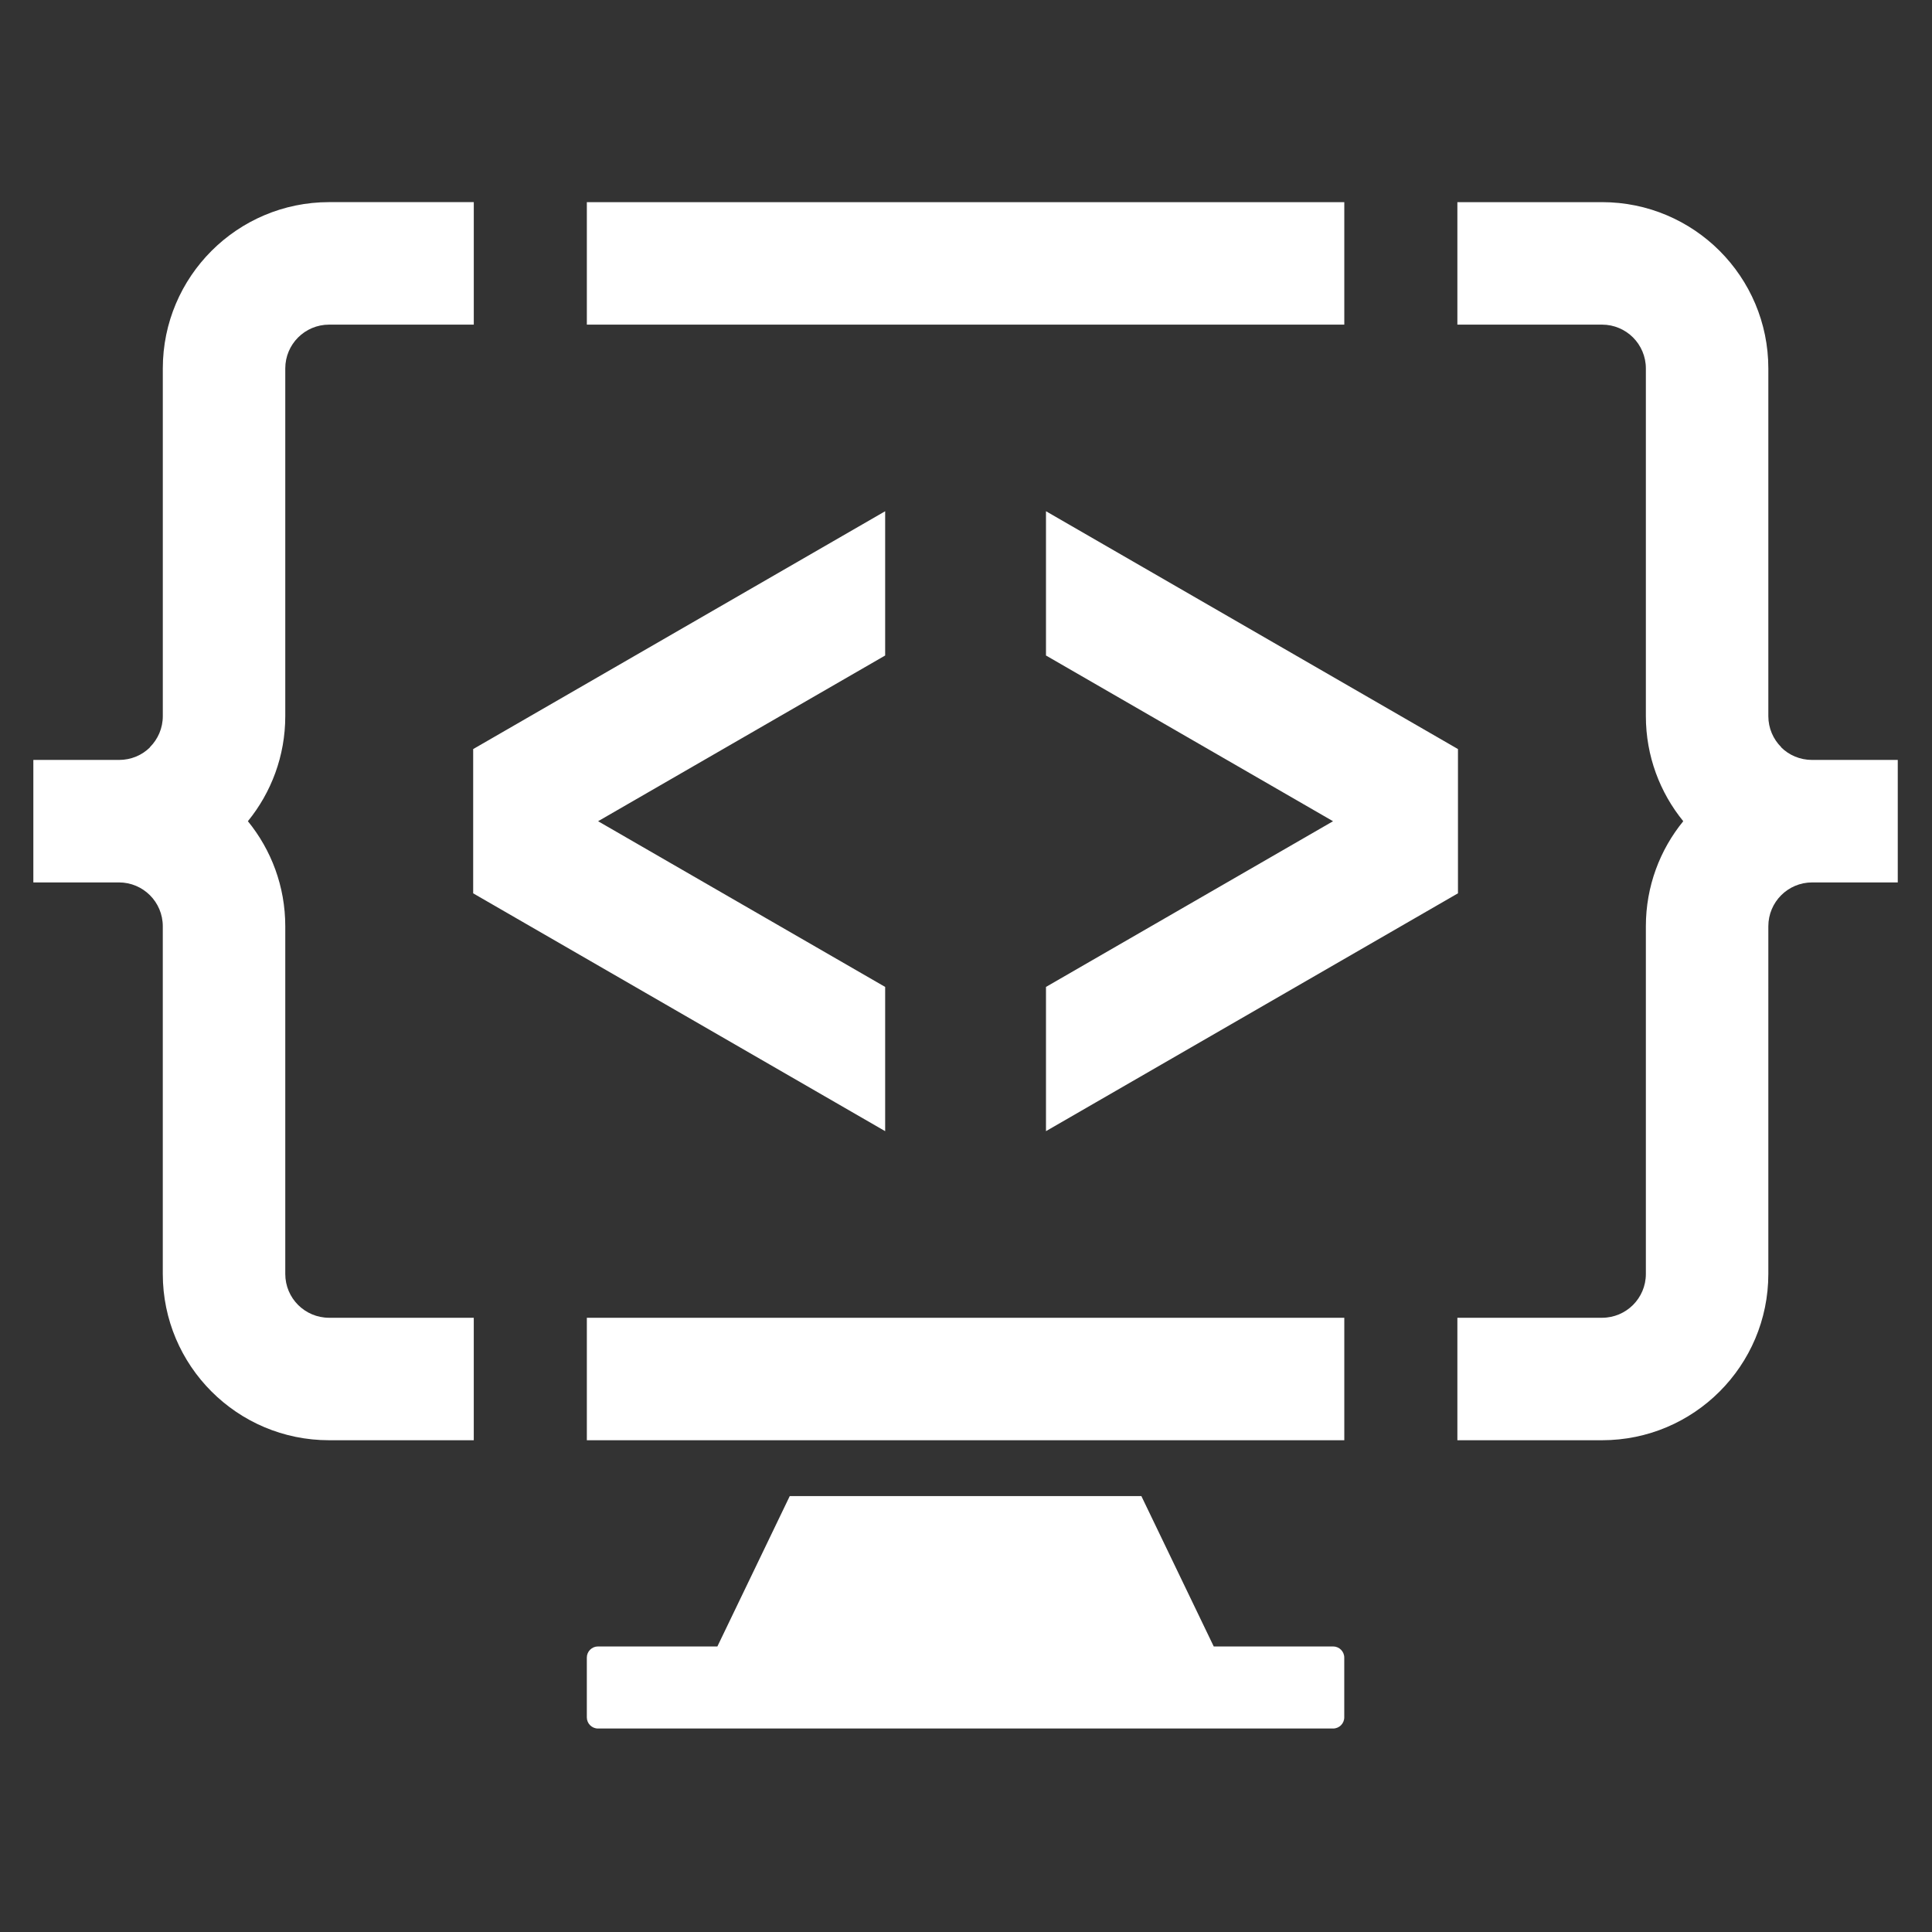 <?xml version="1.0" encoding="utf-8"?>
<!-- Generator: Adobe Illustrator 27.7.0, SVG Export Plug-In . SVG Version: 6.00 Build 0)  -->
<svg version="1.1" id="Camada_1" xmlns="http://www.w3.org/2000/svg" xmlns:xlink="http://www.w3.org/1999/xlink" x="0px" y="0px"
	 viewBox="0 0 1080 1080" style="enable-background:new 0 0 1080 1080;" xml:space="preserve">
<rect x="0" y="0" width="1080" height="1080" fill="#333333" stroke="none"/>
<style type="text/css">
	.st0{fill:#FFFFFF;}
</style>
<path class="st0" d="M638.03,836.31c-65.51,0-131.05,0-196.55,0l-40.46,84.07h-66.75c-3.43,0-6.23,2.8-6.23,6.23v33.41
	c0,3.43,2.8,6.23,6.23,6.23h410.95c3.43,0,6.23-2.8,6.23-6.23v-33.41c0-3.43-2.8-6.23-6.23-6.23h-66.73L638.03,836.31z M328.05,113
	h423.42v68.47H328.05V113z M584.71,366.43l160.47,92.64L584.71,551.7v80.62l230.3-132.95v-80.64l-230.3-132.95V366.43z
	 M334.34,459.07l160.47-92.64v-80.64l-230.3,132.95v80.64l230.3,132.95V551.7L334.34,459.07z M264.84,181.47h-80.87
	c-6.76,0-12.89,2.74-17.33,7.17c-4.43,4.43-7.17,10.56-7.17,17.32v194.36c0,22.27-7.85,42.72-20.9,58.74
	c13.05,16,20.9,36.45,20.9,58.72v194.36c0,6.78,2.74,12.91,7.17,17.33c4.44,4.43,10.56,7.17,17.33,7.17h80.87v68.46h-80.87
	c-25.66,0-48.91-10.4-65.73-27.24c-16.81-16.81-27.24-40.06-27.24-65.73V517.78c0-6.76-2.73-12.89-7.17-17.33
	c-4.44-4.43-10.56-7.17-17.33-7.17H18.64v-68.47h47.87c6.86,0,12.97-2.7,17.33-7.05v-0.12c4.43-4.43,7.17-10.56,7.17-17.32V205.96
	c0-25.66,10.42-48.91,27.24-65.73c16.82-16.81,40.07-27.24,65.73-27.24h80.87V181.47z M814.68,181.47h80.87
	c6.76,0,12.89,2.74,17.33,7.17c4.41,4.43,7.17,10.56,7.17,17.32v194.36c0,22.27,7.85,42.72,20.9,58.74
	c-13.06,16-20.9,36.45-20.9,58.72v194.36c0,6.78-2.76,12.91-7.17,17.33c-4.44,4.43-10.56,7.17-17.33,7.17h-80.87v68.46h80.87
	c25.66,0,48.91-10.4,65.73-27.24c16.81-16.81,27.23-40.06,27.23-65.73V517.78c0-6.76,2.74-12.89,7.17-17.33
	c4.43-4.43,10.56-7.17,17.33-7.17h47.85v-68.47h-47.85c-6.86,0-12.97-2.7-17.33-7.05v-0.12c-4.43-4.43-7.17-10.56-7.17-17.32V205.96
	c0-25.66-10.42-48.91-27.23-65.73C944.46,123.42,921.21,113,895.55,113h-80.87V181.47z M328.05,736.64h423.42v68.46H328.05V736.64z"
	/>
</svg>
